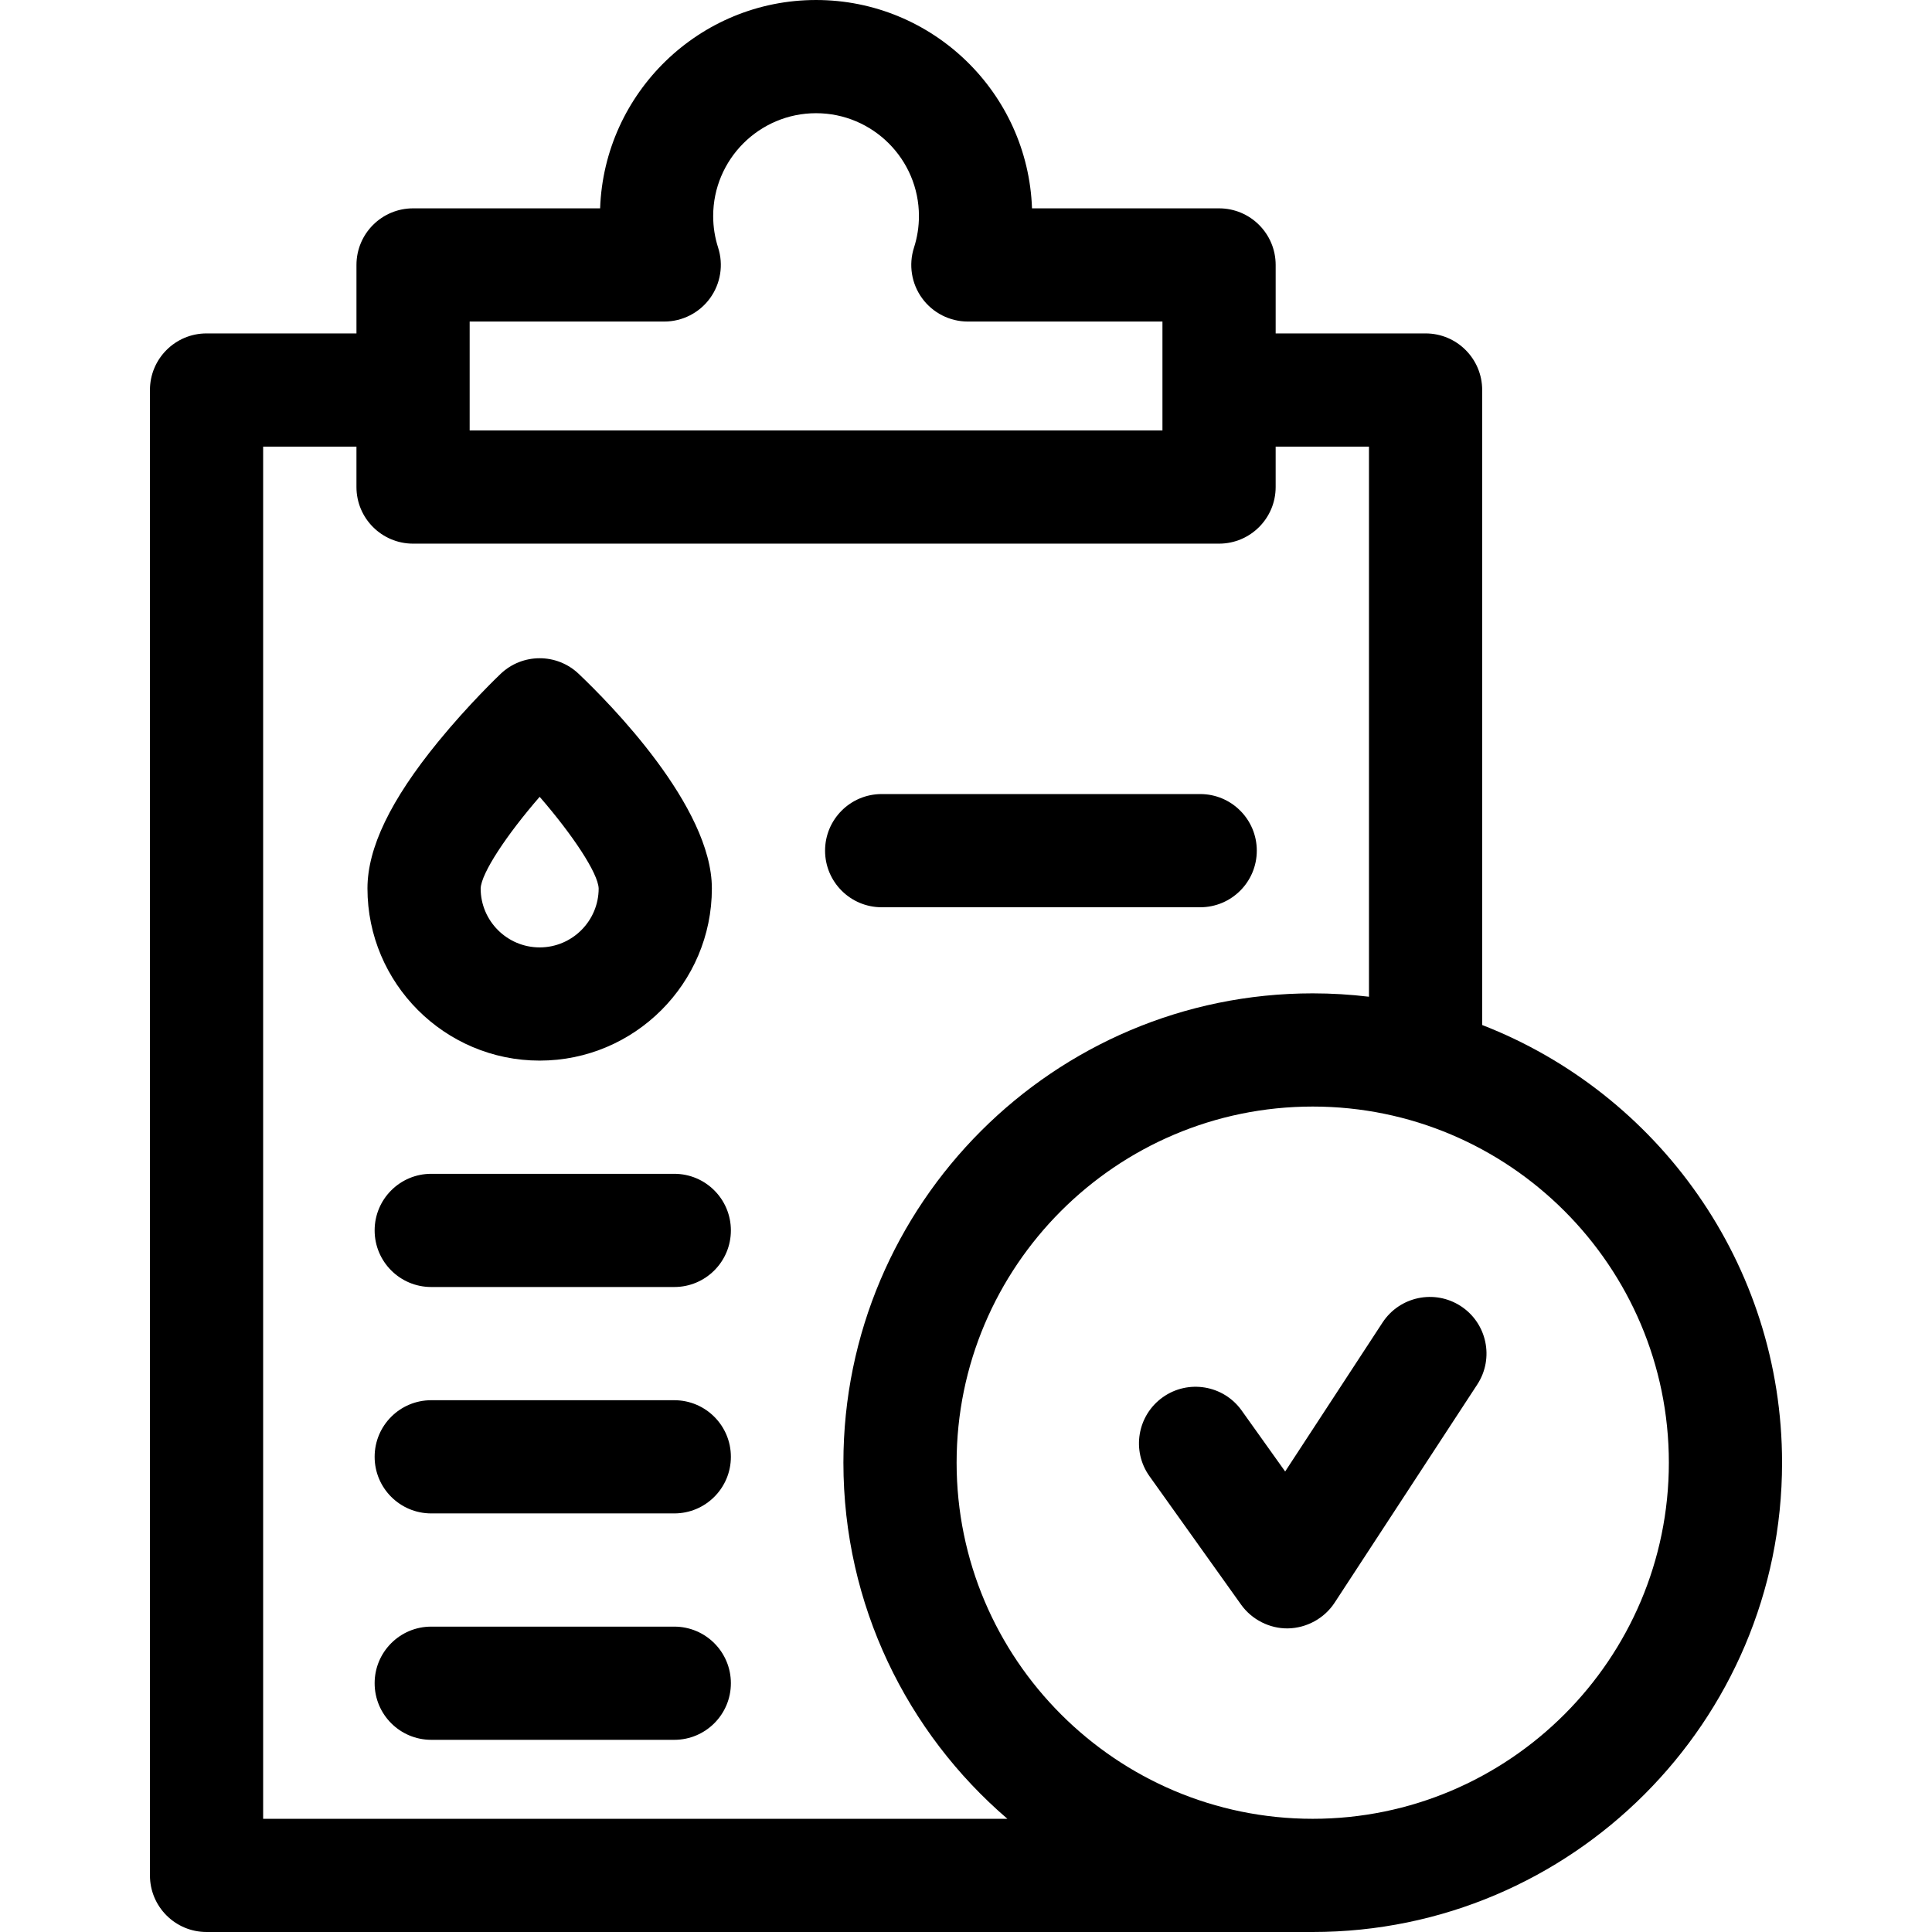 <svg id="Capa_1" enable-background="new 0 0 512 512" height="512" viewBox="0 0 512 512" width="512" xmlns="http://www.w3.org/2000/svg"><g><path d="m143.016 281.071c25.164 0 45.637-20.473 45.637-45.637 0-21.68-27.027-49.014-35.311-56.875-5.787-5.493-14.863-5.493-20.65 0-.341.324-8.445 8.04-16.613 18.047-12.582 15.415-18.698 28.115-18.698 38.828-.002 25.165 20.471 45.637 45.635 45.637zm0-69.905c8.733 10.056 15.479 20.225 15.637 24.281-.007 8.617-7.019 15.624-15.637 15.624-8.622 0-15.637-7.015-15.637-15.619.151-4.052 6.9-14.227 15.637-24.286z"/><path d="m318.063 240.434c8.284 0 15-6.716 15-15s-6.716-15-15-15h-84.411c-8.284 0-15 6.716-15 15s6.716 15 15 15z"/><path d="m178.692 431.071h-64.41c-8.284 0-15 6.716-15 15s6.716 15 15 15h64.41c8.284 0 15-6.716 15-15s-6.715-15-15-15z"/><path d="m178.692 371.071h-64.41c-8.284 0-15 6.716-15 15s6.716 15 15 15h64.41c8.284 0 15-6.716 15-15s-6.715-15-15-15z"/><path d="m178.692 311.071h-64.41c-8.284 0-15 6.716-15 15s6.716 15 15 15h64.41c8.284 0 15-6.716 15-15s-6.715-15-15-15z"/><path d="m392.794 271.639v-168.28c0-8.284-6.716-15-15-15h-39.73v-18.146c0-8.284-6.716-15-15-15h-49.571c-1.084-30.629-26.339-55.213-57.228-55.213s-56.145 24.584-57.227 55.213h-49.571c-8.284 0-15 6.716-15 15v18.146h-39.73c-8.284 0-15 6.716-15 15v393.641c0 8.284 6.716 15 15 15h293.153c68.581 0 124.376-55.795 124.376-124.376-.001-52.755-33.019-97.938-79.472-115.985zm-216.764-186.426c4.793 0 9.298-2.291 12.122-6.165 2.823-3.873 3.625-8.864 2.158-13.427-.869-2.702-1.31-5.514-1.31-8.358 0-15.033 12.23-27.263 27.264-27.263s27.264 12.23 27.264 27.263c0 2.844-.441 5.656-1.31 8.358-1.467 4.563-.665 9.553 2.158 13.427 2.824 3.874 7.329 6.165 12.122 6.165h51.564v28.858h-183.596v-10.693c0-.007.001-.013.001-.019s-.001-.013-.001-.019v-18.127zm-106.295 396.787v-363.641h24.73v10.712c0 8.284 6.716 15 15 15h213.598c8.284 0 15-6.716 15-15v-10.712h24.73v145.785c-4.889-.587-9.861-.896-14.905-.896-68.581 0-124.376 55.795-124.376 124.376 0 37.709 16.872 71.548 43.459 94.376zm278.154 0c-52.039 0-94.376-42.337-94.376-94.376s42.337-94.376 94.376-94.376 94.376 42.337 94.376 94.376-42.337 94.376-94.376 94.376z"/><path d="m387.144 346.148c-6.934-4.534-16.229-2.587-20.763 4.347l-25.801 39.464-11.528-16.16c-4.81-6.744-14.178-8.312-20.922-3.501s-8.312 14.178-3.5 20.922l24.278 34.034c2.814 3.945 7.54 6.362 12.388 6.288 4.952-.076 9.66-2.641 12.378-6.791l37.815-57.841c4.534-6.932 2.588-16.228-4.345-20.762z"/></g></svg>